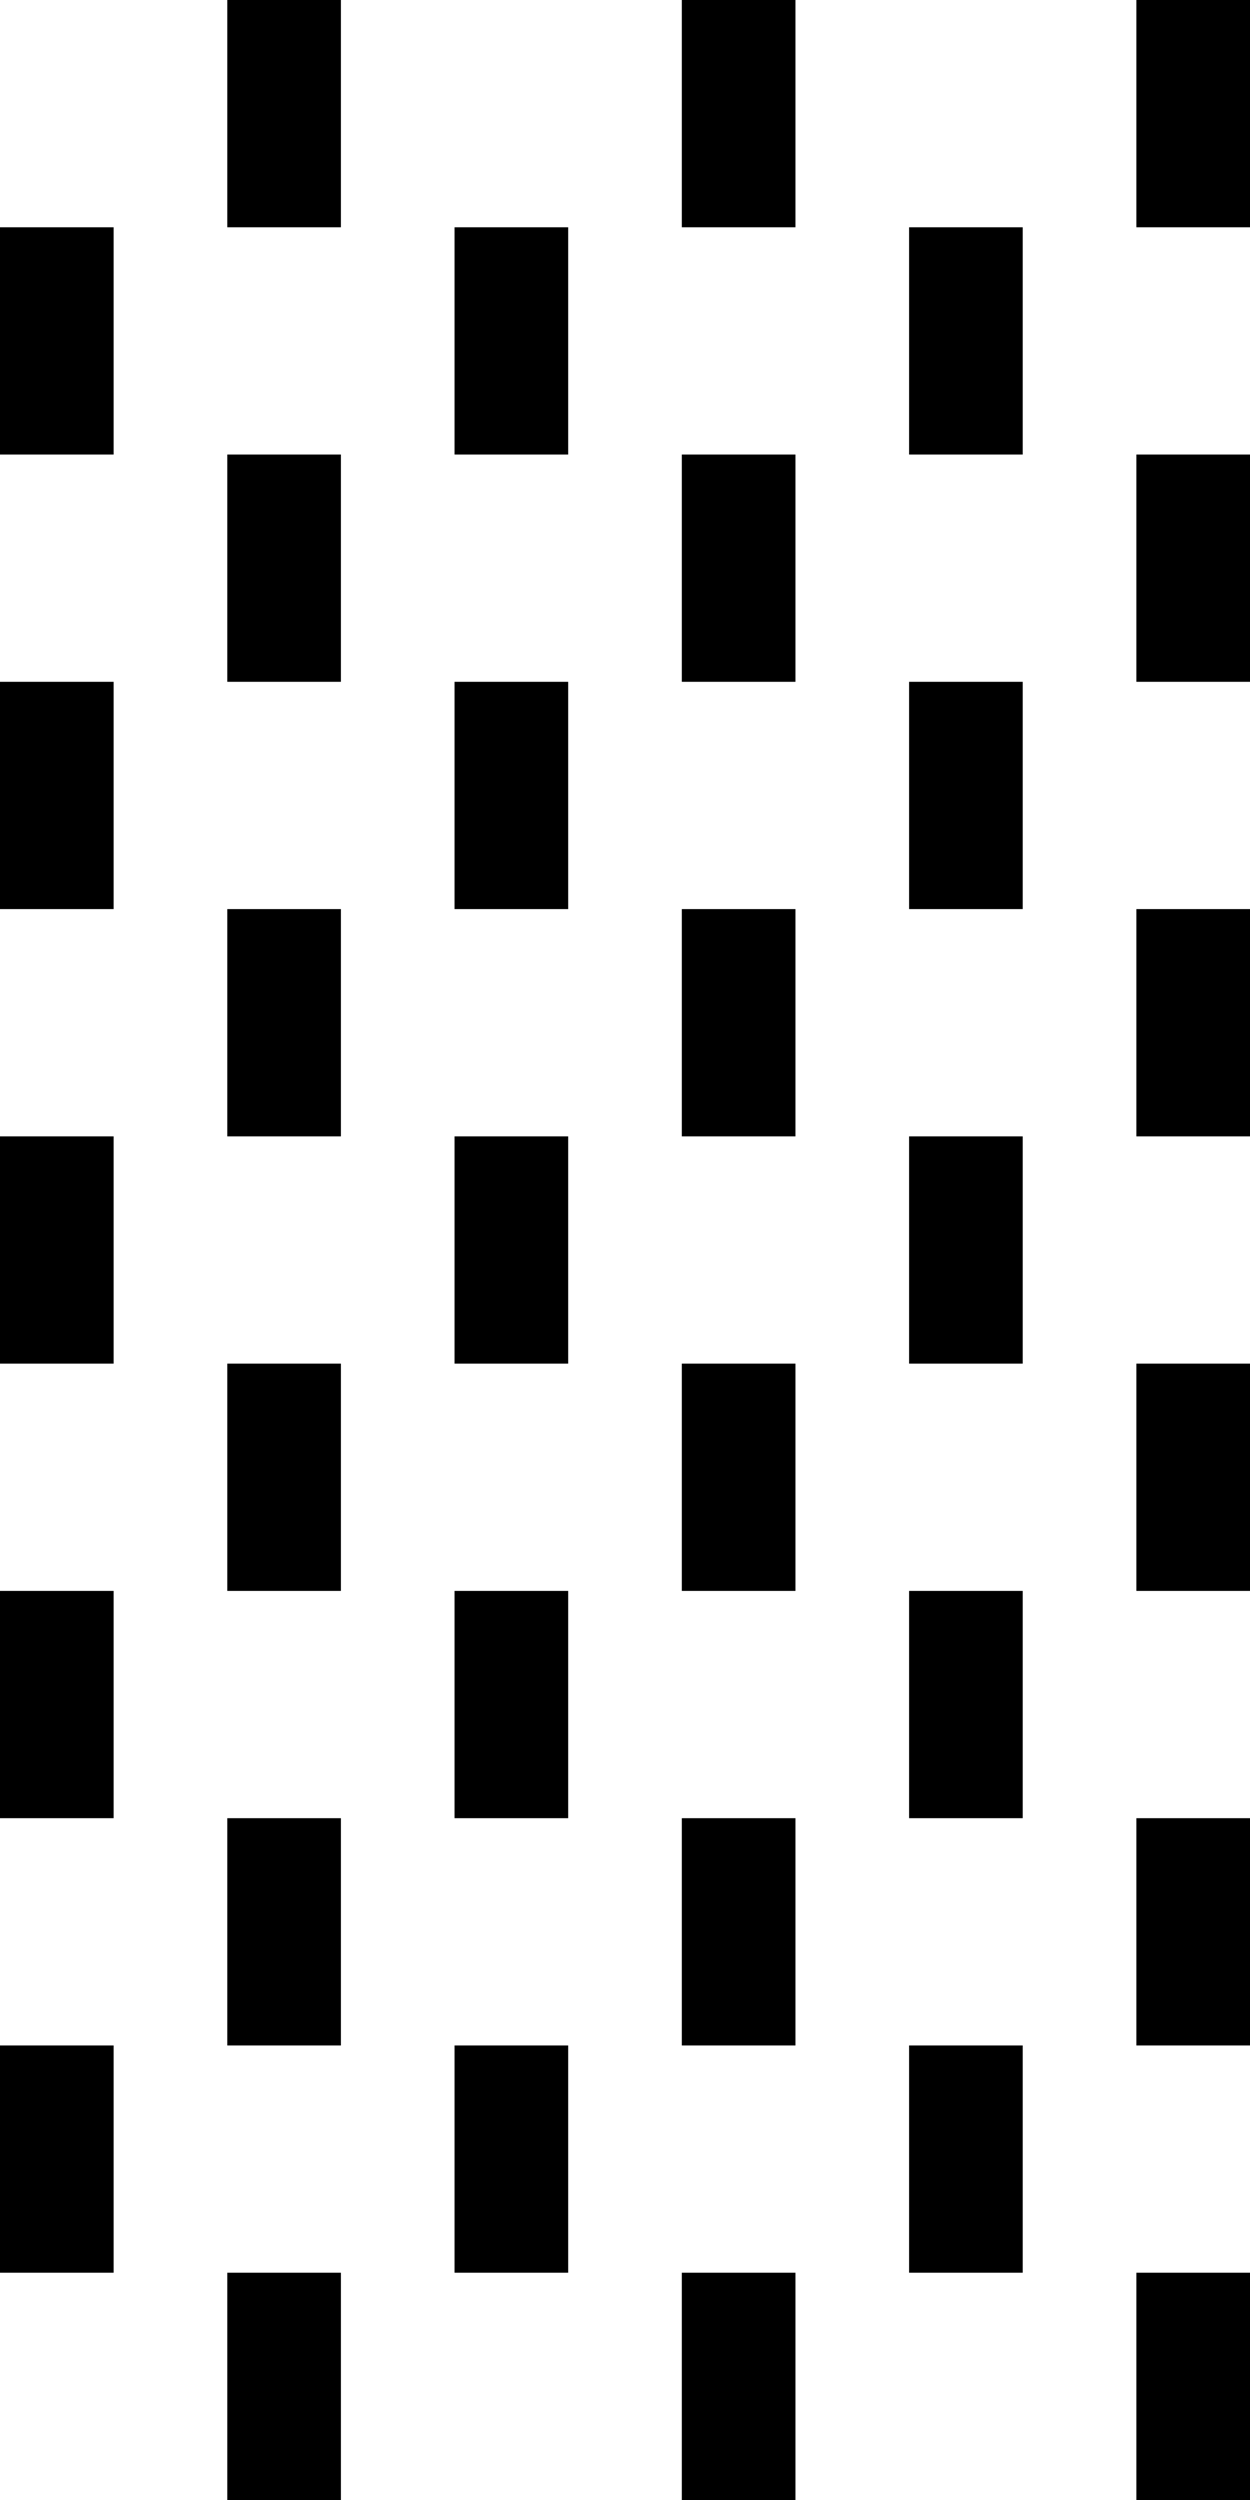 <?xml version="1.0" encoding="UTF-8"?>
<svg width="11px" height="22px" viewBox="0 0 11 22" version="1.1" xmlns="http://www.w3.org/2000/svg" xmlns:xlink="http://www.w3.org/1999/xlink">
    <!-- Generator: Sketch 53.2 (72643) - https://sketchapp.com -->
    <title>Combined Shape</title>
    <desc>Created with Sketch.</desc>
    <g id="Page-1" stroke="none" stroke-width="1" fill="none" fill-rule="evenodd">
        <g id="Artboard" transform="translate(-20, 0)" fill="#000000">
            <path d="M20,6 L21,6 L21,8 L20,8 L20,6 Z M20,10 L21,10 L21,12 L20,12 L20,10 Z M22,8 L23,8 L23,10 L22,10 L22,8 Z M22,12 L23,12 L23,14 L22,14 L22,12 Z M20,14 L21,14 L21,16 L20,16 L20,14 Z M22,16 L23,16 L23,18 L22,18 L22,16 Z M20,18 L21,18 L21,20 L20,20 L20,18 Z M22,20 L23,20 L23,22 L22,22 L22,20 Z M22,0 L23,0 L23,2 L22,2 L22,0 Z M22,4 L23,4 L23,6 L22,6 L22,4 Z M20,2 L21,2 L21,4 L20,4 L20,2 Z M24,6 L25,6 L25,8 L24,8 L24,6 Z M24,10 L25,10 L25,12 L24,12 L24,10 Z M26,8 L27,8 L27,10 L26,10 L26,8 Z M26,12 L27,12 L27,14 L26,14 L26,12 Z M24,14 L25,14 L25,16 L24,16 L24,14 Z M26,16 L27,16 L27,18 L26,18 L26,16 Z M24,18 L25,18 L25,20 L24,20 L24,18 Z M26,20 L27,20 L27,22 L26,22 L26,20 Z M26,0 L27,0 L27,2 L26,2 L26,0 Z M26,4 L27,4 L27,6 L26,6 L26,4 Z M24,2 L25,2 L25,4 L24,4 L24,2 Z M28,6 L29,6 L29,8 L28,8 L28,6 Z M28,10 L29,10 L29,12 L28,12 L28,10 Z M30,8 L31,8 L31,10 L30,10 L30,8 Z M30,12 L31,12 L31,14 L30,14 L30,12 Z M28,14 L29,14 L29,16 L28,16 L28,14 Z M30,16 L31,16 L31,18 L30,18 L30,16 Z M28,18 L29,18 L29,20 L28,20 L28,18 Z M30,20 L31,20 L31,22 L30,22 L30,20 Z M30,0 L31,0 L31,2 L30,2 L30,0 Z M30,4 L31,4 L31,6 L30,6 L30,4 Z M28,2 L29,2 L29,4 L28,4 L28,2 Z" id="Combined-Shape"></path>
        </g>
    </g>
</svg>